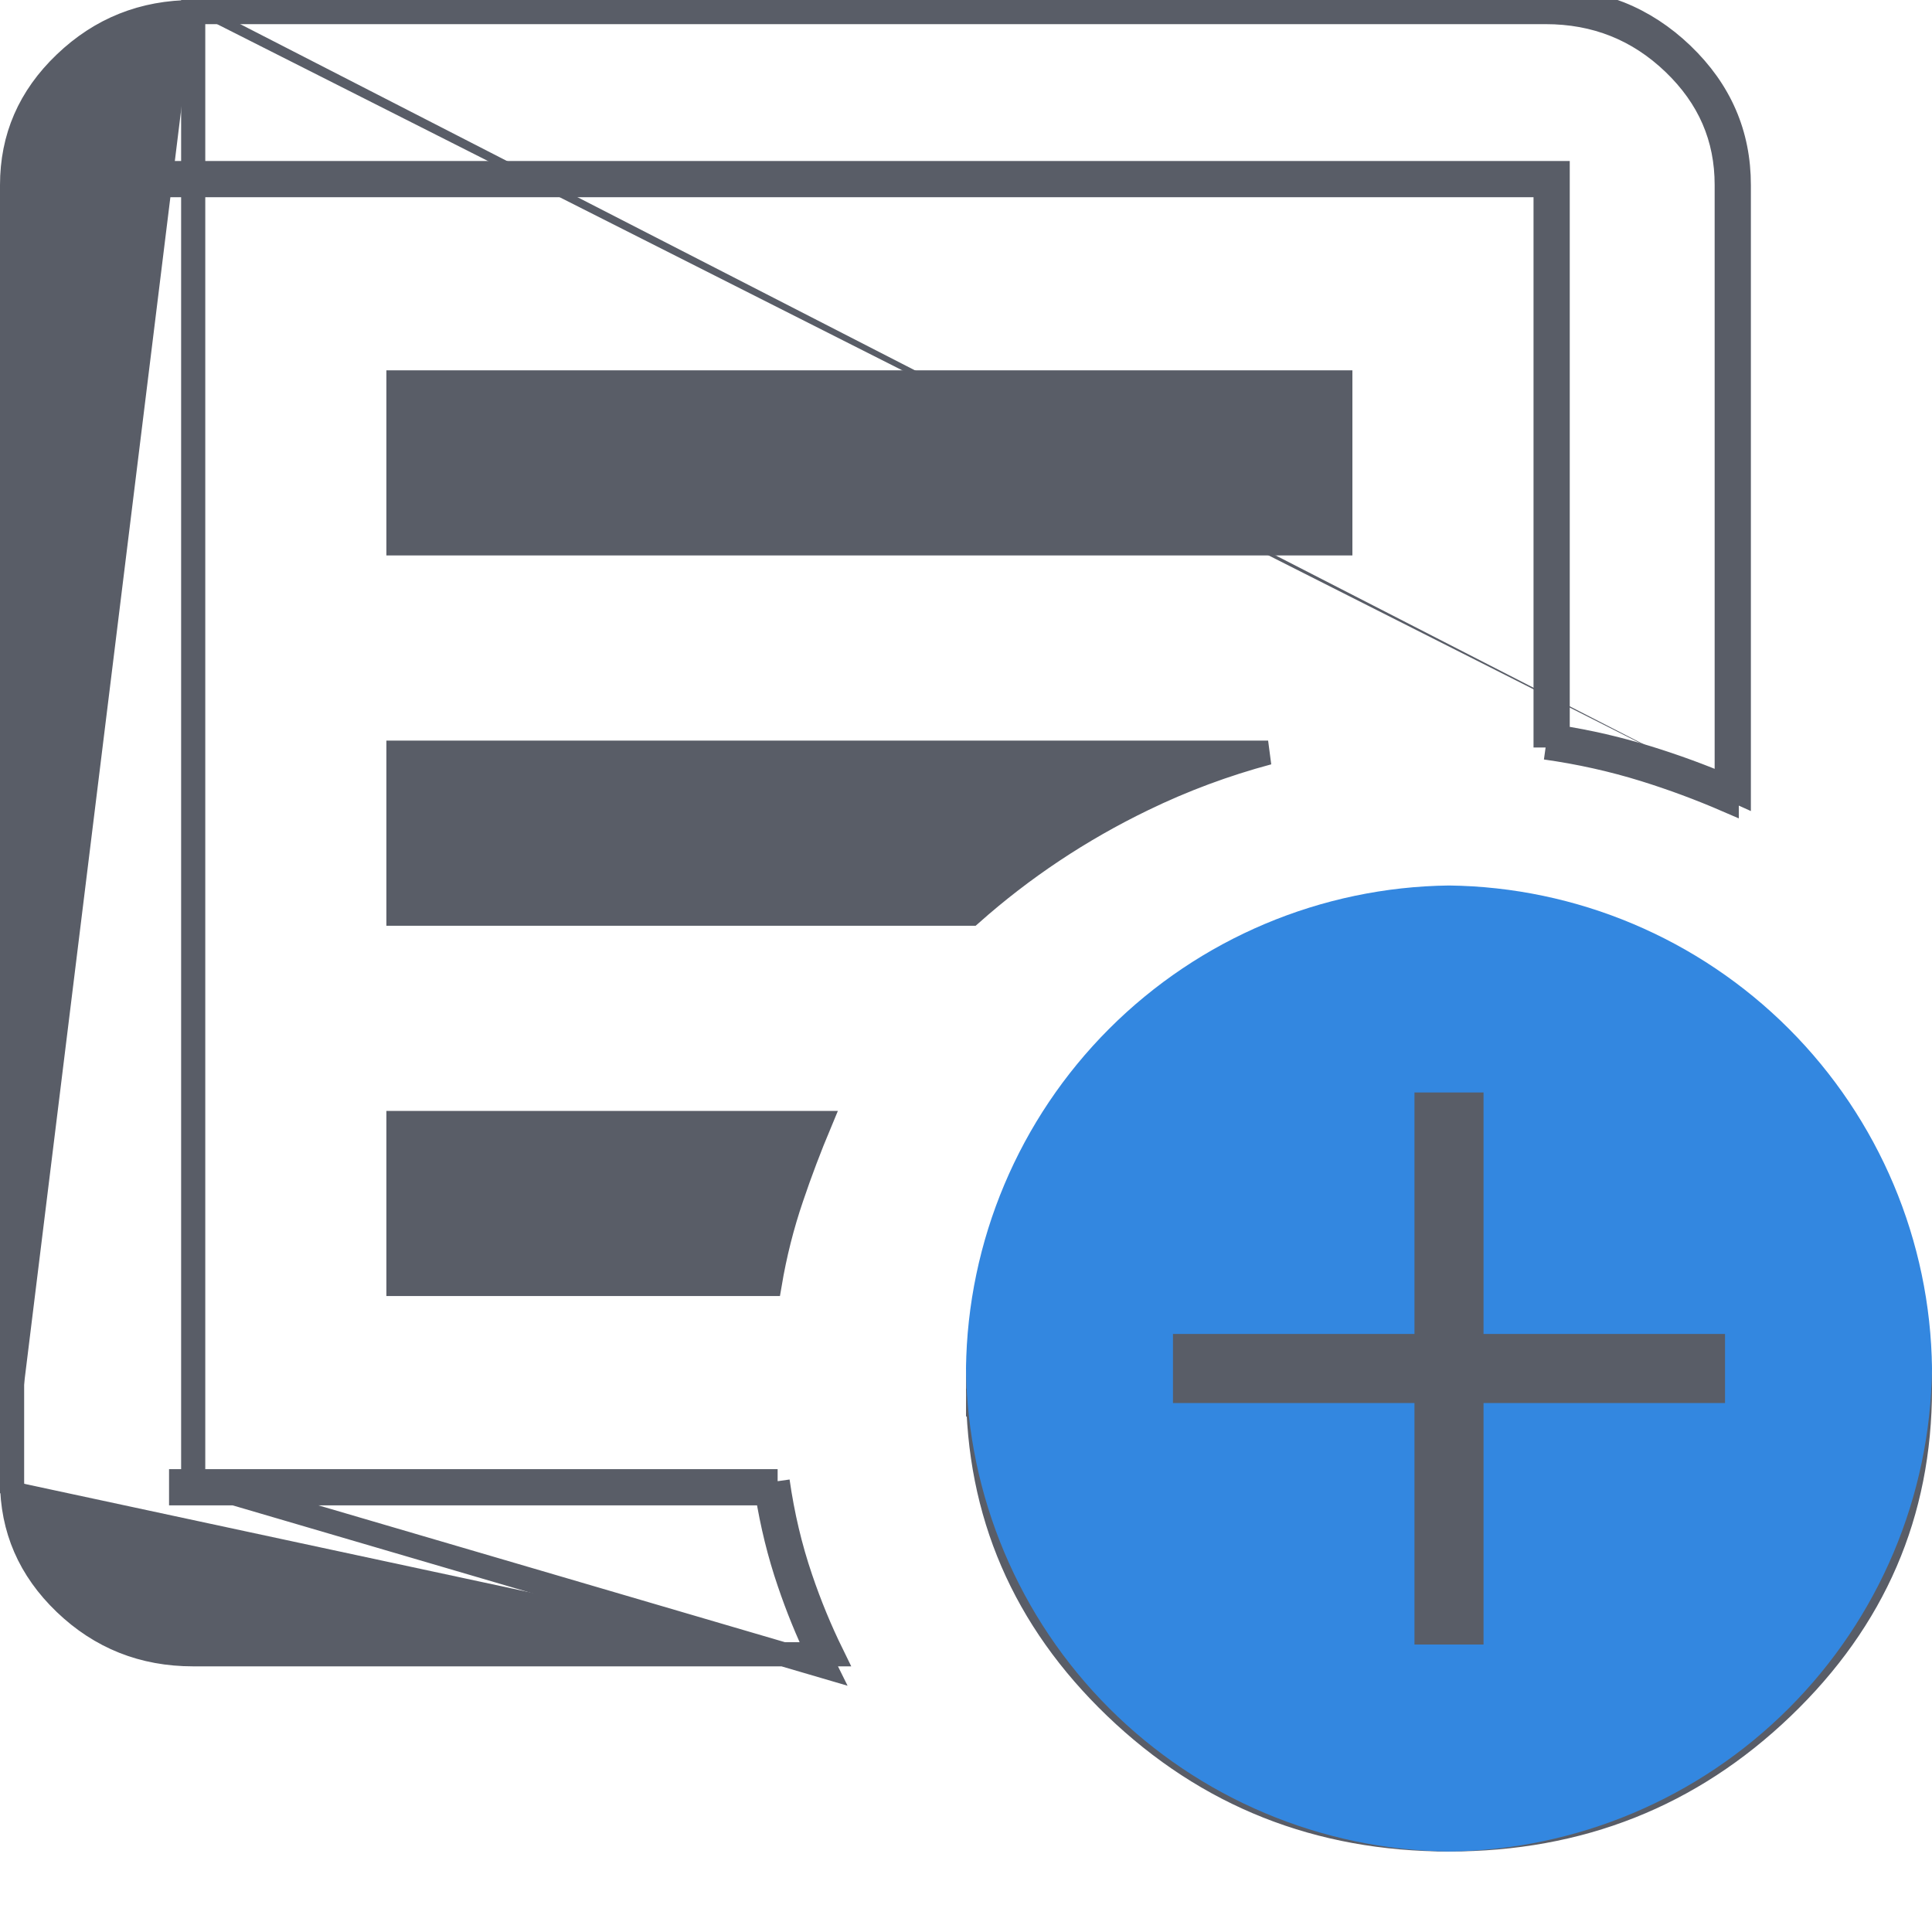 <svg width="24" height="24" viewBox="0 0 24 24" fill="none" xmlns="http://www.w3.org/2000/svg">
<path d="M2.4 18.4H2.25V18.55H2.4H9.531M2.4 18.4V0M2.4 18.4H2.55H9.66M2.4 18.4L10.241 20.7C10.216 20.65 10.192 20.6 10.168 20.55M9.531 18.55C9.593 18.934 9.683 19.302 9.804 19.656C9.909 19.966 10.03 20.264 10.168 20.55M9.531 18.55C9.524 18.507 9.518 18.464 9.511 18.421L9.66 18.4M9.531 18.55H9.66V18.4M10.168 20.55H2.4C1.778 20.55 1.251 20.34 0.809 19.917C0.368 19.494 0.151 18.991 0.15 18.4M10.168 20.55H10.334C10.187 20.25 10.057 19.936 9.946 19.608C9.815 19.224 9.72 18.822 9.66 18.4M0.15 18.4V2.3C0.15 1.71 0.367 1.207 0.809 0.785C1.251 0.362 1.779 0.151 2.4 0.15M0.15 18.4V18.4H0L0.15 18.4C0.15 18.4 0.15 18.4 0.15 18.4ZM2.4 0.15L19.2 0.15C19.822 0.15 20.35 0.361 20.792 0.784C21.234 1.208 21.451 1.71 21.45 2.3V2.3V9.775M2.4 0.15L2.4 0.15V0M2.4 0.15L2.4 0M21.45 9.775C21.132 9.639 20.806 9.52 20.474 9.417C20.108 9.303 19.733 9.216 19.35 9.157M21.45 9.775V9.938C21.117 9.794 20.777 9.668 20.43 9.56C20.03 9.436 19.62 9.345 19.2 9.286M21.45 9.775C21.5 9.796 21.55 9.818 21.6 9.841V2.3C21.601 1.668 21.366 1.127 20.896 0.676C20.425 0.225 19.86 0 19.2 0H2.4M19.35 9.157V2.3V2.15H19.2H2.4H2.25V2.3H2.4H2.55H19.05H19.2V2.45V9.286M19.35 9.157V9.286H19.2M19.35 9.157C19.307 9.15 19.264 9.144 19.221 9.138L19.2 9.286M18 22.85H18C19.622 22.851 20.999 22.305 22.141 21.21C23.282 20.116 23.85 18.799 23.85 17.25V17.25C23.851 15.702 23.283 14.385 22.142 13.291C21 12.197 19.622 11.65 18 11.65L18 22.85ZM18 22.85C16.378 22.85 15 22.303 13.859 21.209M18 22.85L13.859 21.209M13.859 21.209C12.719 20.115 12.151 18.798 12.15 17.25M13.859 21.209L12.15 17.25M12.15 17.25C12.15 15.701 12.718 14.384 13.859 13.291C15.001 12.197 16.378 11.651 18 11.65L12.15 17.25ZM17.25 20.7V20.85H17.4H18.6H18.75V20.7V17.975H21.6H21.75V17.825V16.675V16.525H21.6H18.75V13.8V13.65H18.6H17.4H17.25V13.8V16.525H14.4H14.25V16.675V17.825V17.975H14.4H17.25V20.7ZM9.834 14.873C9.714 15.224 9.624 15.583 9.562 15.95H4.95V13.95H10.183C10.057 14.251 9.94 14.559 9.834 14.873ZM14.2 9.928C13.415 10.308 12.702 10.783 12.063 11.35H4.95V9.35H15.753C15.215 9.494 14.697 9.687 14.2 9.928ZM16.65 4.75V6.75H4.95V4.75H16.65Z" fill="#595D67" stroke="#595D67" stroke-width="0.3"/>
<path d="M18 11C16.415 11.019 14.9 11.658 13.779 12.779C12.658 13.9 12.019 15.415 12 17C12.019 18.585 12.658 20.1 13.779 21.221C14.9 22.342 16.415 22.981 18 23C19.585 22.981 21.1 22.342 22.221 21.221C23.342 20.1 23.981 18.585 24 17C23.981 15.415 23.342 13.9 22.221 12.779C21.1 11.658 19.585 11.019 18 11ZM21.429 17.429H18.429V20.429H17.571V17.429H14.571V16.571H17.571V13.571H18.429V16.571H21.429V17.429Z" fill="#3387E0"/>
</svg>
